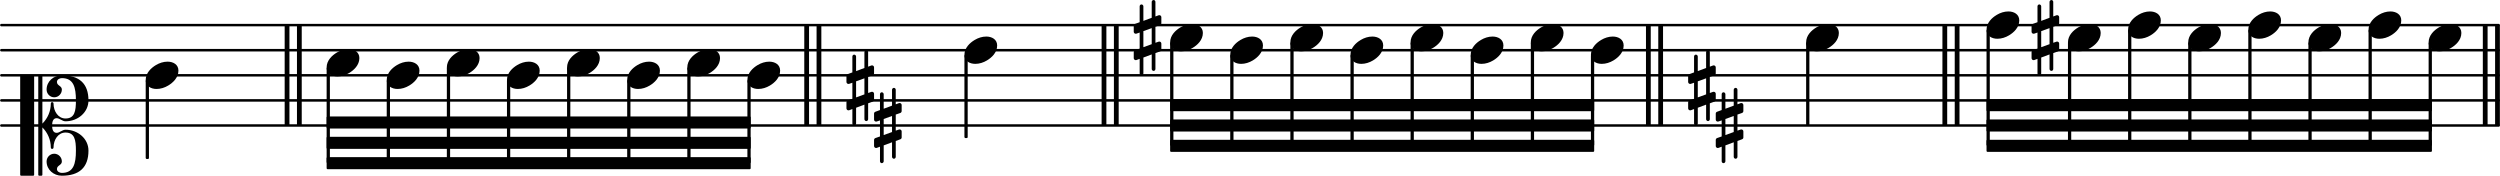 <svg xmlns="http://www.w3.org/2000/svg" xmlns:xlink="http://www.w3.org/1999/xlink" version="1.2" width="175.00mm" height="12.30mm" viewBox="8.536 -0 99.585 7">
<style text="style/css">
<![CDATA[
tspan { white-space: pre; }
]]>
</style>
<line transform="translate(8.536, 5)" stroke-linejoin="round" stroke-linecap="round" stroke-width="0.1" stroke="currentColor" x1="0.05" y1="-0" x2="99.535" y2="-0"/>
<line transform="translate(8.536, 4)" stroke-linejoin="round" stroke-linecap="round" stroke-width="0.1" stroke="currentColor" x1="0.05" y1="-0" x2="99.535" y2="-0"/>
<line transform="translate(8.536, 3)" stroke-linejoin="round" stroke-linecap="round" stroke-width="0.1" stroke="currentColor" x1="0.05" y1="-0" x2="99.535" y2="-0"/>
<line transform="translate(8.536, 2)" stroke-linejoin="round" stroke-linecap="round" stroke-width="0.1" stroke="currentColor" x1="0.05" y1="-0" x2="99.535" y2="-0"/>
<line transform="translate(8.536, 1)" stroke-linejoin="round" stroke-linecap="round" stroke-width="0.1" stroke="currentColor" x1="0.05" y1="-0" x2="99.535" y2="-0"/>
<rect transform="translate(86.403, 3)" x="0" y="-2" width="0.19" height="4" ry="0" fill="currentColor"/>
<rect transform="translate(85.913, 3)" x="0" y="-2" width="0.19" height="4" ry="0" fill="currentColor"/>
<rect transform="translate(74.593, 3)" x="0" y="-2" width="0.19" height="4" ry="0" fill="currentColor"/>
<rect transform="translate(74.103, 3)" x="0" y="-2" width="0.19" height="4" ry="0" fill="currentColor"/>
<rect transform="translate(41.062, 3)" x="0" y="-2" width="0.19" height="4" ry="0" fill="currentColor"/>
<rect transform="translate(40.572, 3)" x="0" y="-2" width="0.19" height="4" ry="0" fill="currentColor"/>
<rect transform="translate(20.362, 3)" x="0" y="-2" width="0.19" height="4" ry="0" fill="currentColor"/>
<rect transform="translate(19.872, 3)" x="0" y="-2" width="0.19" height="4" ry="0" fill="currentColor"/>
<rect transform="translate(52.907, 3)" x="0" y="-2" width="0.19" height="4" ry="0" fill="currentColor"/>
<rect transform="translate(52.417, 3)" x="0" y="-2" width="0.19" height="4" ry="0" fill="currentColor"/>
<rect transform="translate(107.93, 3)" x="0" y="-2" width="0.19" height="4" ry="0" fill="currentColor"/>
<rect transform="translate(107.441, 3)" x="0" y="-2" width="0.19" height="4" ry="0" fill="currentColor"/>
<g class="beam">
<polygon transform="translate(21.544, 4.88)" stroke-linejoin="round" stroke-linecap="round" stroke-width="0.08" fill="currentColor" stroke="currentColor" points="16.853 -0.2 16.853 0.2 0.04 0.2 0.04 -0.2"/>
<polygon transform="translate(21.544, 5.69)" stroke-linejoin="round" stroke-linecap="round" stroke-width="0.08" fill="currentColor" stroke="currentColor" points="16.853 -0.2 16.853 0.2 0.04 0.2 0.04 -0.2"/>
<polygon transform="translate(21.544, 6.5)" stroke-linejoin="round" stroke-linecap="round" stroke-width="0.08" fill="currentColor" stroke="currentColor" points="16.853 -0.2 16.853 0.2 0.04 0.2 0.04 -0.2"/>
</g>
<g class="note">
<path transform="translate(71.91, 2) scale(0.004, -0.004)" d="M218 136c55 0 108 -28 108 -89c0 -71 -55 -121 -102 -149c-35 -21 -75 -34 -116 -34c-55 0 -108 28 -108 89c0 71 55 121 102 149c35 21 75 34 116 34z" fill="currentColor"/>
</g>
<rect transform="translate(71.975, 3)" x="-0.065" y="-0.814" width="0.13" height="3.624" ry="0.04" fill="currentColor"/>
<g class="note">
<path transform="translate(80.483, 1.5) scale(0.004, -0.004)" d="M218 136c55 0 108 -28 108 -89c0 -71 -55 -121 -102 -149c-35 -21 -75 -34 -116 -34c-55 0 -108 28 -108 89c0 71 55 121 102 149c35 21 75 34 116 34z" fill="currentColor"/>
</g>
<g class="keySig">
<path transform="translate(75.783, 3.5) scale(0.004, -0.004)" d="M216 -312c0 -10 -8 -19 -18 -19s-19 9 -19 19v145l-83 -31v-158c0 -10 -9 -19 -19 -19s-18 9 -18 19v145l-32 -12c-2 -1 -5 -1 -7 -1c-11 0 -20 9 -20 20v60c0 8 5 16 13 19l46 16v160l-32 -11c-2 -1 -5 -1 -7 -1c-11 0 -20 9 -20 20v60c0 8 5 15 13 18l46 17v158
c0 10 8 19 18 19s19 -9 19 -19v-145l83 31v158c0 10 9 19 19 19s18 -9 18 -19v-145l32 12c2 1 5 1 7 1c11 0 20 -9 20 -20v-60c0 -8 -5 -16 -13 -19l-46 -16v-160l32 11c2 1 5 1 7 1c11 0 20 -9 20 -20v-60c0 -8 -5 -15 -13 -18l-46 -17v-158zM96 65v-160l83 30v160z" fill="currentColor"/>
<path transform="translate(76.883, 5) scale(0.004, -0.004)" d="M216 -312c0 -10 -8 -19 -18 -19s-19 9 -19 19v145l-83 -31v-158c0 -10 -9 -19 -19 -19s-18 9 -18 19v145l-32 -12c-2 -1 -5 -1 -7 -1c-11 0 -20 9 -20 20v60c0 8 5 16 13 19l46 16v160l-32 -11c-2 -1 -5 -1 -7 -1c-11 0 -20 9 -20 20v60c0 8 5 15 13 18l46 17v158
c0 10 8 19 18 19s19 -9 19 -19v-145l83 31v158c0 10 9 19 19 19s18 -9 18 -19v-145l32 12c2 1 5 1 7 1c11 0 20 -9 20 -20v-60c0 -8 -5 -16 -13 -19l-46 -16v-160l32 11c2 1 5 1 7 1c11 0 20 -9 20 -20v-60c0 -8 -5 -15 -13 -18l-46 -17v-158zM96 65v-160l83 30v160z" fill="currentColor"/>
</g>
<rect transform="translate(80.548, 3)" x="-0.065" y="-1.314" width="0.13" height="3.314" ry="0.04" fill="currentColor"/>
<g class="note">
<path transform="translate(87.67, 1) scale(0.004, -0.004)" d="M218 136c55 0 108 -28 108 -89c0 -71 -55 -121 -102 -149c-35 -21 -75 -34 -116 -34c-55 0 -108 28 -108 89c0 71 55 121 102 149c35 21 75 34 116 34z" fill="currentColor"/>
</g>
<rect transform="translate(87.735, 3)" x="-0.065" y="-1.814" width="0.13" height="4.624" ry="0.04" fill="currentColor"/>
<g class="note">
<path transform="translate(62.331, 2) scale(0.004, -0.004)" d="M218 136c55 0 108 -28 108 -89c0 -71 -55 -121 -102 -149c-35 -21 -75 -34 -116 -34c-55 0 -108 28 -108 89c0 71 55 121 102 149c35 21 75 34 116 34z" fill="currentColor"/>
</g>
<rect transform="translate(62.396, 3)" x="-0.065" y="-0.814" width="0.13" height="3.624" ry="0.04" fill="currentColor"/>
<rect transform="translate(60.001, 3)" x="-0.065" y="-1.314" width="0.13" height="4.124" ry="0.04" fill="currentColor"/>
<g class="note">
<path transform="translate(64.725, 1.5) scale(0.004, -0.004)" d="M218 136c55 0 108 -28 108 -89c0 -71 -55 -121 -102 -149c-35 -21 -75 -34 -116 -34c-55 0 -108 28 -108 89c0 71 55 121 102 149c35 21 75 34 116 34z" fill="currentColor"/>
</g>
<rect transform="translate(64.79, 3)" x="-0.065" y="-1.314" width="0.13" height="4.124" ry="0.04" fill="currentColor"/>
<g class="note">
<path transform="translate(59.936, 1.5) scale(0.004, -0.004)" d="M218 136c55 0 108 -28 108 -89c0 -71 -55 -121 -102 -149c-35 -21 -75 -34 -116 -34c-55 0 -108 28 -108 89c0 71 55 121 102 149c35 21 75 34 116 34z" fill="currentColor"/>
</g>
<g class="note">
<path transform="translate(67.12, 2) scale(0.004, -0.004)" d="M218 136c55 0 108 -28 108 -89c0 -71 -55 -121 -102 -149c-35 -21 -75 -34 -116 -34c-55 0 -108 28 -108 89c0 71 55 121 102 149c35 21 75 34 116 34z" fill="currentColor"/>
</g>
<rect transform="translate(67.185, 3)" x="-0.065" y="-0.814" width="0.13" height="3.624" ry="0.04" fill="currentColor"/>
<g class="note">
<path transform="translate(69.515, 1.5) scale(0.004, -0.004)" d="M218 136c55 0 108 -28 108 -89c0 -71 -55 -121 -102 -149c-35 -21 -75 -34 -116 -34c-55 0 -108 28 -108 89c0 71 55 121 102 149c35 21 75 34 116 34z" fill="currentColor"/>
</g>
<rect transform="translate(69.58, 3)" x="-0.065" y="-1.314" width="0.13" height="4.124" ry="0.04" fill="currentColor"/>
<rect transform="translate(105.347, 3)" x="-0.065" y="-1.314" width="0.13" height="4.124" ry="0.04" fill="currentColor"/>
<g class="note">
<path transform="translate(100.493, 1.5) scale(0.004, -0.004)" d="M218 136c55 0 108 -28 108 -89c0 -71 -55 -121 -102 -149c-35 -21 -75 -34 -116 -34c-55 0 -108 28 -108 89c0 71 55 121 102 149c35 21 75 34 116 34z" fill="currentColor"/>
</g>
<rect transform="translate(100.558, 3)" x="-0.065" y="-1.314" width="0.13" height="4.124" ry="0.04" fill="currentColor"/>
<g class="note">
<path transform="translate(102.888, 1) scale(0.004, -0.004)" d="M218 136c55 0 108 -28 108 -89c0 -71 -55 -121 -102 -149c-35 -21 -75 -34 -116 -34c-55 0 -108 28 -108 89c0 71 55 121 102 149c35 21 75 34 116 34z" fill="currentColor"/>
</g>
<rect transform="translate(102.953, 3)" x="-0.065" y="-1.814" width="0.13" height="4.624" ry="0.04" fill="currentColor"/>
<g class="note">
<path transform="translate(105.282, 1.5) scale(0.004, -0.004)" d="M218 136c55 0 108 -28 108 -89c0 -71 -55 -121 -102 -149c-35 -21 -75 -34 -116 -34c-55 0 -108 28 -108 89c0 71 55 121 102 149c35 21 75 34 116 34z" fill="currentColor"/>
</g>
<g class="beam">
<polygon transform="translate(87.67, 4.19)" stroke-linejoin="round" stroke-linecap="round" stroke-width="0.08" fill="currentColor" stroke="currentColor" points="17.703 -0.2 17.703 0.2 0.04 0.2 0.04 -0.2"/>
<polygon transform="translate(87.67, 5)" stroke-linejoin="round" stroke-linecap="round" stroke-width="0.08" fill="currentColor" stroke="currentColor" points="17.703 -0.2 17.703 0.2 0.04 0.2 0.04 -0.2"/>
<polygon transform="translate(87.67, 5.81)" stroke-linejoin="round" stroke-linecap="round" stroke-width="0.08" fill="currentColor" stroke="currentColor" points="17.703 -0.2 17.703 0.2 0.04 0.2 0.04 -0.2"/>
</g>
<g class="beam">
<polygon transform="translate(55.147, 4.19)" stroke-linejoin="round" stroke-linecap="round" stroke-width="0.08" fill="currentColor" stroke="currentColor" points="16.853 -0.2 16.853 0.2 0.04 0.2 0.04 -0.2"/>
<polygon transform="translate(55.147, 5)" stroke-linejoin="round" stroke-linecap="round" stroke-width="0.08" fill="currentColor" stroke="currentColor" points="16.853 -0.2 16.853 0.2 0.04 0.2 0.04 -0.2"/>
<polygon transform="translate(55.147, 5.81)" stroke-linejoin="round" stroke-linecap="round" stroke-width="0.08" fill="currentColor" stroke="currentColor" points="16.853 -0.2 16.853 0.2 0.04 0.2 0.04 -0.2"/>
</g>
<g class="note">
<path transform="translate(90.914, 1.5) scale(0.004, -0.004)" d="M218 136c55 0 108 -28 108 -89c0 -71 -55 -121 -102 -149c-35 -21 -75 -34 -116 -34c-55 0 -108 28 -108 89c0 71 55 121 102 149c35 21 75 34 116 34z" fill="currentColor"/>
</g>
<rect transform="translate(90.979, 3)" x="-0.065" y="-1.314" width="0.13" height="4.124" ry="0.04" fill="currentColor"/>
<path transform="translate(89.464, 1.5) scale(0.004, -0.004)" d="M216 -312c0 -10 -8 -19 -18 -19s-19 9 -19 19v145l-83 -31v-158c0 -10 -9 -19 -19 -19s-18 9 -18 19v145l-32 -12c-2 -1 -5 -1 -7 -1c-11 0 -20 9 -20 20v60c0 8 5 16 13 19l46 16v160l-32 -11c-2 -1 -5 -1 -7 -1c-11 0 -20 9 -20 20v60c0 8 5 15 13 18l46 17v158
c0 10 8 19 18 19s19 -9 19 -19v-145l83 31v158c0 10 9 19 19 19s18 -9 18 -19v-145l32 12c2 1 5 1 7 1c11 0 20 -9 20 -20v-60c0 -8 -5 -16 -13 -19l-46 -16v-160l32 11c2 1 5 1 7 1c11 0 20 -9 20 -20v-60c0 -8 -5 -15 -13 -18l-46 -17v-158zM96 65v-160l83 30v160z" fill="currentColor"/>
<g class="note">
<path transform="translate(93.309, 1) scale(0.004, -0.004)" d="M218 136c55 0 108 -28 108 -89c0 -71 -55 -121 -102 -149c-35 -21 -75 -34 -116 -34c-55 0 -108 28 -108 89c0 71 55 121 102 149c35 21 75 34 116 34z" fill="currentColor"/>
</g>
<rect transform="translate(93.374, 3)" x="-0.065" y="-1.814" width="0.13" height="4.624" ry="0.04" fill="currentColor"/>
<g class="note">
<path transform="translate(95.704, 1.5) scale(0.004, -0.004)" d="M218 136c55 0 108 -28 108 -89c0 -71 -55 -121 -102 -149c-35 -21 -75 -34 -116 -34c-55 0 -108 28 -108 89c0 71 55 121 102 149c35 21 75 34 116 34z" fill="currentColor"/>
</g>
<rect transform="translate(95.769, 3)" x="-0.065" y="-1.314" width="0.13" height="4.124" ry="0.04" fill="currentColor"/>
<g class="note">
<path transform="translate(98.098, 1) scale(0.004, -0.004)" d="M218 136c55 0 108 -28 108 -89c0 -71 -55 -121 -102 -149c-35 -21 -75 -34 -116 -34c-55 0 -108 28 -108 89c0 71 55 121 102 149c35 21 75 34 116 34z" fill="currentColor"/>
</g>
<rect transform="translate(98.163, 3)" x="-0.065" y="-1.814" width="0.13" height="4.624" ry="0.04" fill="currentColor"/>
<rect transform="translate(28.793, 3)" x="-0.065" y="0.186" width="0.13" height="3.314" ry="0.04" fill="currentColor"/>
<g class="note">
<path transform="translate(23.938, 3) scale(0.004, -0.004)" d="M218 136c55 0 108 -28 108 -89c0 -71 -55 -121 -102 -149c-35 -21 -75 -34 -116 -34c-55 0 -108 28 -108 89c0 71 55 121 102 149c35 21 75 34 116 34z" fill="currentColor"/>
</g>
<rect transform="translate(24.003, 3)" x="-0.065" y="0.186" width="0.13" height="3.314" ry="0.04" fill="currentColor"/>
<g class="note">
<path transform="translate(26.333, 2.5) scale(0.004, -0.004)" d="M218 136c55 0 108 -28 108 -89c0 -71 -55 -121 -102 -149c-35 -21 -75 -34 -116 -34c-55 0 -108 28 -108 89c0 71 55 121 102 149c35 21 75 34 116 34z" fill="currentColor"/>
</g>
<rect transform="translate(26.398, 3)" x="-0.065" y="-0.314" width="0.13" height="3.814" ry="0.04" fill="currentColor"/>
<g class="note">
<path transform="translate(28.728, 3) scale(0.004, -0.004)" d="M218 136c55 0 108 -28 108 -89c0 -71 -55 -121 -102 -149c-35 -21 -75 -34 -116 -34c-55 0 -108 28 -108 89c0 71 55 121 102 149c35 21 75 34 116 34z" fill="currentColor"/>
</g>
<g class="note">
<path transform="translate(31.122, 2.5) scale(0.004, -0.004)" d="M218 136c55 0 108 -28 108 -89c0 -71 -55 -121 -102 -149c-35 -21 -75 -34 -116 -34c-55 0 -108 28 -108 89c0 71 55 121 102 149c35 21 75 34 116 34z" fill="currentColor"/>
</g>
<rect transform="translate(31.187, 3)" x="-0.065" y="-0.314" width="0.13" height="3.814" ry="0.04" fill="currentColor"/>
<g class="note">
<path transform="translate(33.517, 3) scale(0.004, -0.004)" d="M218 136c55 0 108 -28 108 -89c0 -71 -55 -121 -102 -149c-35 -21 -75 -34 -116 -34c-55 0 -108 28 -108 89c0 71 55 121 102 149c35 21 75 34 116 34z" fill="currentColor"/>
</g>
<rect transform="translate(33.582, 3)" x="-0.065" y="0.186" width="0.13" height="3.314" ry="0.04" fill="currentColor"/>
<g class="note">
<path transform="translate(14.336, 3) scale(0.004, -0.004)" d="M218 136c55 0 108 -28 108 -89c0 -71 -55 -121 -102 -149c-35 -21 -75 -34 -116 -34c-55 0 -108 28 -108 89c0 71 55 121 102 149c35 21 75 34 116 34z" fill="currentColor"/>
</g>
<g class="clef">
<path transform="translate(9.336, 5) scale(0.004, -0.004)" d="M318 0c0 -33 7 -73 45 -73c29 0 57 31 88 31c123 0 229 -89 229 -208c0 -169 -93 -250 -265 -250c-83 0 -152 61 -152 142c0 42 34 77 76 77s76 -35 76 -77c0 -39 -49 -37 -49 -76c0 -23 24 -38 49 -38c116 0 140 90 140 222c0 106 -12 180 -104 180
c-72 0 -119 -71 -119 -149c0 -9 -7 -14 -14 -14s-13 5 -13 14c0 76 -31 147 -84 200v-471c0 -6 -4 -10 -10 -10h-21c-6 0 -10 4 -10 10v980c0 6 4 10 10 10h21c6 0 10 -4 10 -10v-471c53 53 84 124 84 200c0 9 6 14 13 14s14 -5 14 -14c0 -78 47 -149 119 -149
c92 0 104 74 104 180c0 132 -24 222 -140 222c-25 0 -49 -15 -49 -38c0 -39 49 -37 49 -76c0 -42 -34 -77 -76 -77s-76 35 -76 77c0 81 69 142 152 142c172 0 265 -81 265 -250c0 -119 -106 -208 -229 -208c-31 0 -59 31 -88 31c-38 0 -45 -40 -45 -73zM129 -500h-119
c-6 0 -10 4 -10 10v980c0 6 4 10 10 10h119c6 0 10 -4 10 -10v-980c0 -6 -4 -10 -10 -10z" fill="currentColor"/>
</g>
<rect transform="translate(14.401, 3)" x="-0.065" y="0.186" width="0.13" height="3.147" ry="0.04" fill="currentColor"/>
<g class="note">
<path transform="translate(21.544, 2.5) scale(0.004, -0.004)" d="M218 136c55 0 108 -28 108 -89c0 -71 -55 -121 -102 -149c-35 -21 -75 -34 -116 -34c-55 0 -108 28 -108 89c0 71 55 121 102 149c35 21 75 34 116 34z" fill="currentColor"/>
</g>
<rect transform="translate(21.609, 3)" x="-0.065" y="-0.314" width="0.13" height="3.814" ry="0.04" fill="currentColor"/>
<g class="note">
<path transform="translate(55.147, 1.5) scale(0.004, -0.004)" d="M218 136c55 0 108 -28 108 -89c0 -71 -55 -121 -102 -149c-35 -21 -75 -34 -116 -34c-55 0 -108 28 -108 89c0 71 55 121 102 149c35 21 75 34 116 34z" fill="currentColor"/>
</g>
<rect transform="translate(55.212, 3)" x="-0.065" y="-1.314" width="0.13" height="4.124" ry="0.04" fill="currentColor"/>
<g class="accid">
<path transform="translate(53.697, 1.5) scale(0.004, -0.004)" d="M216 -312c0 -10 -8 -19 -18 -19s-19 9 -19 19v145l-83 -31v-158c0 -10 -9 -19 -19 -19s-18 9 -18 19v145l-32 -12c-2 -1 -5 -1 -7 -1c-11 0 -20 9 -20 20v60c0 8 5 16 13 19l46 16v160l-32 -11c-2 -1 -5 -1 -7 -1c-11 0 -20 9 -20 20v60c0 8 5 15 13 18l46 17v158
c0 10 8 19 18 19s19 -9 19 -19v-145l83 31v158c0 10 9 19 19 19s18 -9 18 -19v-145l32 12c2 1 5 1 7 1c11 0 20 -9 20 -20v-60c0 -8 -5 -16 -13 -19l-46 -16v-160l32 11c2 1 5 1 7 1c11 0 20 -9 20 -20v-60c0 -8 -5 -15 -13 -18l-46 -17v-158zM96 65v-160l83 30v160z" fill="currentColor"/>
</g>
<g class="note">
<path transform="translate(57.541, 2) scale(0.004, -0.004)" d="M218 136c55 0 108 -28 108 -89c0 -71 -55 -121 -102 -149c-35 -21 -75 -34 -116 -34c-55 0 -108 28 -108 89c0 71 55 121 102 149c35 21 75 34 116 34z" fill="currentColor"/>
</g>
<rect transform="translate(57.606, 3)" x="-0.065" y="-0.814" width="0.13" height="3.624" ry="0.04" fill="currentColor"/>
<g class="note">
<path transform="translate(38.306, 3) scale(0.004, -0.004)" d="M218 136c55 0 108 -28 108 -89c0 -71 -55 -121 -102 -149c-35 -21 -75 -34 -116 -34c-55 0 -108 28 -108 89c0 71 55 121 102 149c35 21 75 34 116 34z" fill="currentColor"/>
</g>
<rect transform="translate(35.977, 3)" x="-0.065" y="-0.314" width="0.13" height="3.814" ry="0.04" fill="currentColor"/>
<g class="note">
<path transform="translate(35.912, 2.5) scale(0.004, -0.004)" d="M218 136c55 0 108 -28 108 -89c0 -71 -55 -121 -102 -149c-35 -21 -75 -34 -116 -34c-55 0 -108 28 -108 89c0 71 55 121 102 149c35 21 75 34 116 34z" fill="currentColor"/>
</g>
<g class="note">
<path transform="translate(46.952, 2) scale(0.004, -0.004)" d="M218 136c55 0 108 -28 108 -89c0 -71 -55 -121 -102 -149c-35 -21 -75 -34 -116 -34c-55 0 -108 28 -108 89c0 71 55 121 102 149c35 21 75 34 116 34z" fill="currentColor"/>
</g>
<g class="keySig">
<path transform="translate(42.252, 3.5) scale(0.004, -0.004)" d="M216 -312c0 -10 -8 -19 -18 -19s-19 9 -19 19v145l-83 -31v-158c0 -10 -9 -19 -19 -19s-18 9 -18 19v145l-32 -12c-2 -1 -5 -1 -7 -1c-11 0 -20 9 -20 20v60c0 8 5 16 13 19l46 16v160l-32 -11c-2 -1 -5 -1 -7 -1c-11 0 -20 9 -20 20v60c0 8 5 15 13 18l46 17v158
c0 10 8 19 18 19s19 -9 19 -19v-145l83 31v158c0 10 9 19 19 19s18 -9 18 -19v-145l32 12c2 1 5 1 7 1c11 0 20 -9 20 -20v-60c0 -8 -5 -16 -13 -19l-46 -16v-160l32 11c2 1 5 1 7 1c11 0 20 -9 20 -20v-60c0 -8 -5 -15 -13 -18l-46 -17v-158zM96 65v-160l83 30v160z" fill="currentColor"/>
<path transform="translate(43.352, 5) scale(0.004, -0.004)" d="M216 -312c0 -10 -8 -19 -18 -19s-19 9 -19 19v145l-83 -31v-158c0 -10 -9 -19 -19 -19s-18 9 -18 19v145l-32 -12c-2 -1 -5 -1 -7 -1c-11 0 -20 9 -20 20v60c0 8 5 16 13 19l46 16v160l-32 -11c-2 -1 -5 -1 -7 -1c-11 0 -20 9 -20 20v60c0 8 5 15 13 18l46 17v158
c0 10 8 19 18 19s19 -9 19 -19v-145l83 31v158c0 10 9 19 19 19s18 -9 18 -19v-145l32 12c2 1 5 1 7 1c11 0 20 -9 20 -20v-60c0 -8 -5 -16 -13 -19l-46 -16v-160l32 11c2 1 5 1 7 1c11 0 20 -9 20 -20v-60c0 -8 -5 -15 -13 -18l-46 -17v-158zM96 65v-160l83 30v160z" fill="currentColor"/>
</g>
<rect transform="translate(47.017, 3)" x="-0.065" y="-0.814" width="0.13" height="3.314" ry="0.04" fill="currentColor"/>
<rect transform="translate(38.371, 3)" x="-0.065" y="0.186" width="0.13" height="3.314" ry="0.04" fill="currentColor"/>
</svg>

